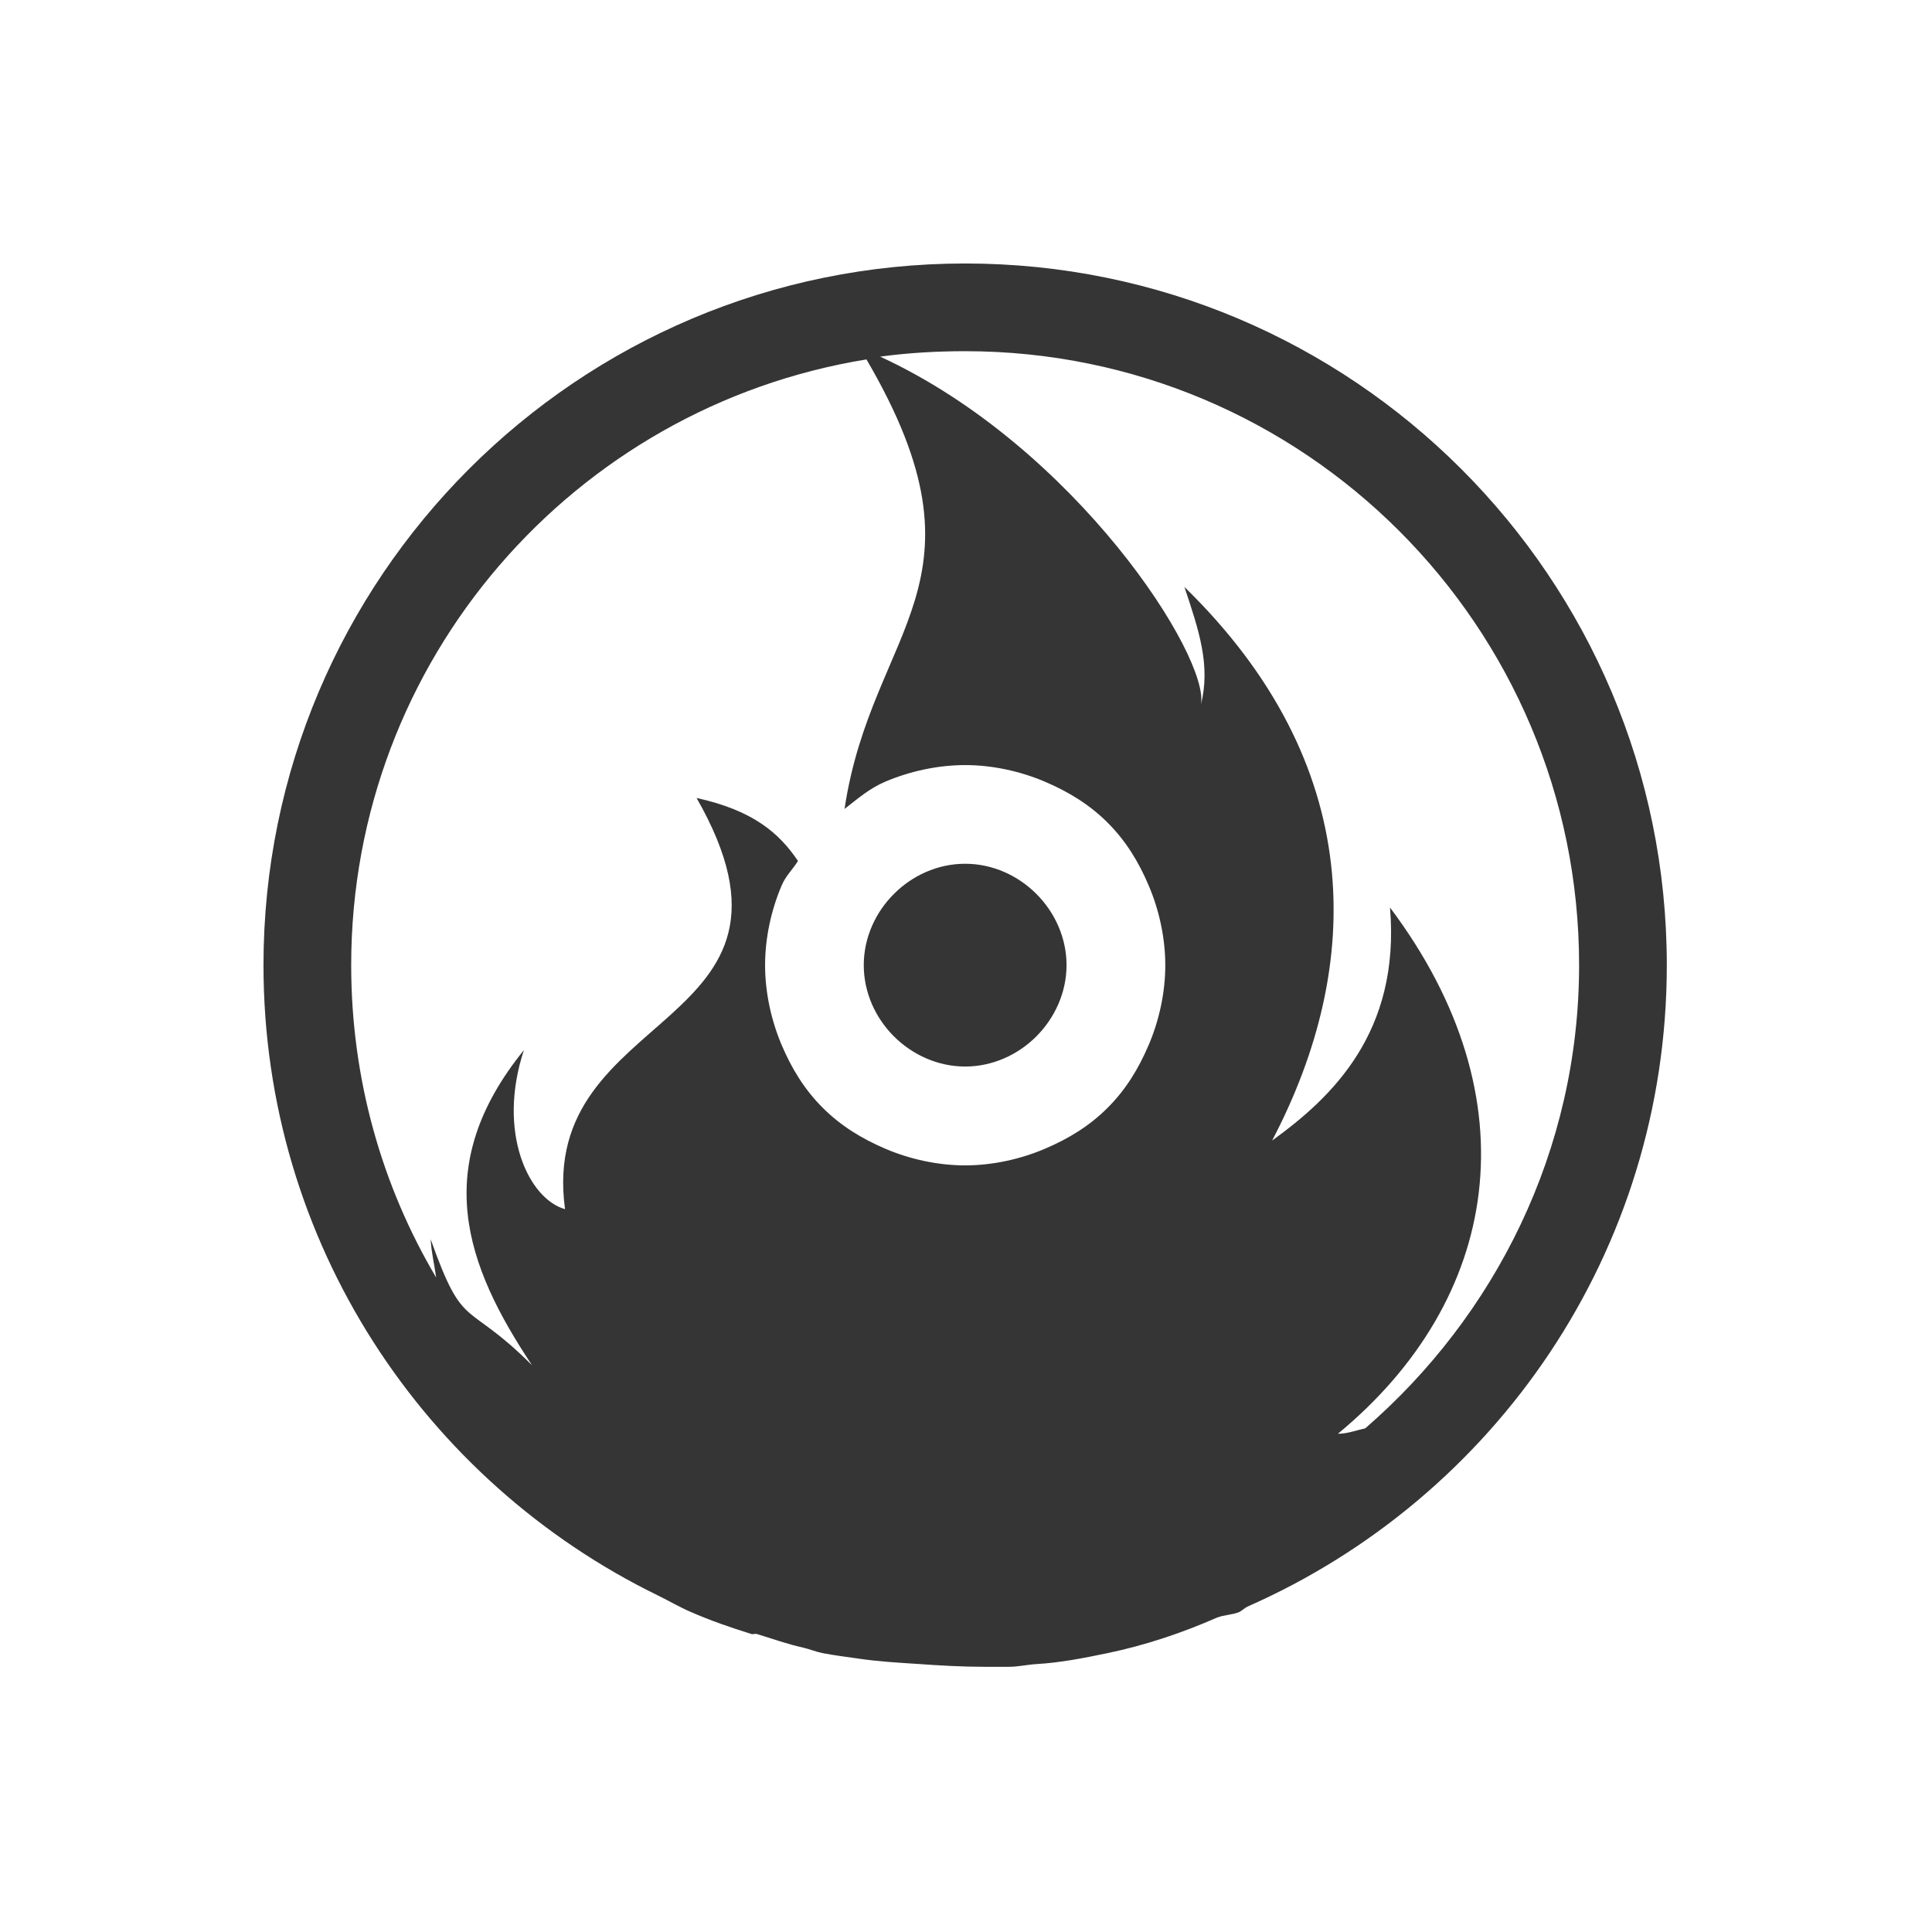 <?xml version="1.0" encoding="UTF-8" standalone="no"?>
<svg
   xmlns:dc="http://purl.org/dc/elements/1.1/"
   xmlns:cc="http://creativecommons.org/ns#"
   xmlns:rdf="http://www.w3.org/1999/02/22-rdf-syntax-ns#"
   xmlns:svg="http://www.w3.org/2000/svg"
   xmlns="http://www.w3.org/2000/svg"
   xmlns:xlink="http://www.w3.org/1999/xlink"
   xmlns:sodipodi="http://sodipodi.sourceforge.net/DTD/sodipodi-0.dtd"
   xmlns:inkscape="http://www.inkscape.org/namespaces/inkscape"
   width="16"
   viewBox="0 0 4.516 4.516"
   height="16"
   id="svg2"
   version="1.1"
   inkscape:version="0.91 r"
   sodipodi:docname="brasero.svg">
  <sodipodi:namedview
     pagecolor="#ffffff"
     bordercolor="#666666"
     borderopacity="1"
     objecttolerance="10"
     gridtolerance="10"
     guidetolerance="10"
     inkscape:pageopacity="0"
     inkscape:pageshadow="2"
     inkscape:window-width="1366"
     inkscape:window-height="747"
     id="namedview397"
     showgrid="true"
     inkscape:zoom="28.605683"
     inkscape:cx="4.825869"
     inkscape:cy="9.412957"
     inkscape:window-x="0"
     inkscape:window-y="21"
     inkscape:window-maximized="1"
     inkscape:current-layer="svg2"
     inkscape:object-paths="true"
     inkscape:snap-intersection-paths="true"
     inkscape:object-nodes="true"
     inkscape:snap-smooth-nodes="true"
     inkscape:snap-midpoints="true"
     inkscape:snap-object-midpoints="true"
     inkscape:snap-center="true">
    <inkscape:grid
       type="xygrid"
       id="grid3000" />
  </sodipodi:namedview>
  <defs
     id="defs4">
    <linearGradient
       gradientTransform="matrix(0,-0.119,0.119,0,0.847,5.362)"
       xlink:href="#linearGradient4153"
       id="linearGradient4178"
       x1="0"
       gradientUnits="userSpaceOnUse"
       x2="38" />
    <linearGradient
       id="linearGradient4153">
      <stop
         offset="0"
         style="stop-color:#2d2d2d"
         id="stop333" />
      <stop
         offset="1"
         style="stop-color:#4b4b4b"
         id="stop335" />
    </linearGradient>
    <linearGradient
       gradientTransform="matrix(0.107,0,0,0.107,0.53,0.525)"
       xlink:href="#linearGradient4126-5"
       id="linearGradient4187"
       y1="24"
       x1="24"
       y2="13"
       gradientUnits="userSpaceOnUse"
       x2="32.651" />
    <linearGradient
       id="linearGradient4126-5">
      <stop
         offset="0"
         style="stop-color:#eaba31"
         id="stop375" />
      <stop
         offset="1"
         style="stop-color:#ff9200"
         id="stop377" />
    </linearGradient>
    <linearGradient
       inkscape:collect="always"
       xlink:href="#linearGradient4126-5"
       id="linearGradient4145"
       gradientUnits="userSpaceOnUse"
       gradientTransform="matrix(0.381,0,0,0.38,1.877,1.86)"
       x1="24"
       y1="24"
       x2="32.651"
       y2="13" />
    <linearGradient
       y2="268.33"
       x2="0"
       y1="279.096"
       gradientTransform="matrix(1.492,0,0,1.492,-179.402,-397.383)"
       gradientUnits="userSpaceOnUse"
       id="linearGradient3011"
       xlink:href="#linearGradient4460"
       inkscape:collect="always" />
    <linearGradient
       id="linearGradient4460">
      <stop
         offset="0"
         style="stop-color:#ffce7b;stop-opacity:1;"
         id="stop7" />
      <stop
         offset="1"
         style="stop-color:#ffce7b;stop-opacity:1;"
         id="stop9" />
    </linearGradient>
    <linearGradient
       gradientTransform="matrix(1.105,0,0,1.105,-134.279,-295.762)"
       xlink:href="#linearGradient4460"
       id="linearGradient3015"
       y1="279.096"
       y2="268.33"
       gradientUnits="userSpaceOnUse"
       x2="0" />
    <linearGradient
       inkscape:collect="always"
       xlink:href="#linearGradient4460"
       id="linearGradient3007"
       gradientUnits="userSpaceOnUse"
       gradientTransform="matrix(1.105,0,0,1.105,-134.279,-295.762)"
       y1="279.096"
       x2="0"
       y2="268.33" />
    <linearGradient
       inkscape:collect="always"
       xlink:href="#linearGradient22-4"
       id="linearGradient4143"
       gradientUnits="userSpaceOnUse"
       gradientTransform="matrix(-0.009,-1.134,1.499,-0.007,-8.51,28.828)"
       spreadMethod="pad"
       x1="0"
       y1="0"
       x2="1"
       y2="0" />
    <linearGradient
       x1="0"
       y1="0"
       x2="1"
       y2="0"
       gradientUnits="userSpaceOnUse"
       gradientTransform="matrix(-2.2,355.329,355.329,2.2,857.059,785.547)"
       spreadMethod="pad"
       id="linearGradient22-4">
      <stop
         style="stop-opacity:1;stop-color:#ee2c21"
         offset="0"
         id="stop24-8" />
      <stop
         style="stop-opacity:1;stop-color:#fab318"
         offset="1"
         id="stop26-3" />
    </linearGradient>
    <linearGradient
       inkscape:collect="always"
       xlink:href="#linearGradient38-2"
       id="linearGradient4140"
       gradientUnits="userSpaceOnUse"
       gradientTransform="matrix(0.032,0.758,-1.002,0.025,-8.786,28.072)"
       spreadMethod="pad"
       x1="0"
       y1="0"
       x2="1"
       y2="0" />
    <linearGradient
       x1="0"
       y1="0"
       x2="1"
       y2="0"
       gradientUnits="userSpaceOnUse"
       gradientTransform="matrix(7.701,-237.618,-237.618,-7.701,857.291,1026.93)"
       spreadMethod="pad"
       id="linearGradient38-2">
      <stop
         style="stop-opacity:1;stop-color:#fae017"
         offset="0"
         id="stop40-3" />
      <stop
         style="stop-opacity:1;stop-color:#f1511d"
         offset="1"
         id="stop42-8" />
    </linearGradient>
  </defs>
  <g
     id="g4159"
     transform="matrix(0.727,0,0,0.727,8.4646571e-4,8.4646571e-4)">
    <path
       transform="scale(0.282,0.282)"
       id="path391-8"
       d="m 11,3 c -4.418,0 -8,3.582 -8,8 0,3.163 1.836,5.889 4.5,7.188 0.127,0.062 0.244,0.132 0.375,0.188 0.217,0.095 0.447,0.175 0.688,0.25 0.019,0.006 0.044,-0.006 0.062,0 0.175,0.053 0.345,0.115 0.531,0.156 0.075,0.018 0.143,0.047 0.219,0.062 0.137,0.026 0.263,0.042 0.406,0.062 0.224,0.034 0.458,0.047 0.688,0.062 C 10.705,18.985 10.967,19 11.219,19 L 11.5,19 c 0.105,0 0.208,-0.025 0.312,-0.031 0.276,-0.016 0.542,-0.069 0.812,-0.125 0.433,-0.09 0.851,-0.231 1.25,-0.406 0.079,-0.03 0.172,-0.03 0.25,-0.062 0.032,-0.016 0.062,-0.046 0.094,-0.062 C 17.035,17.074 19,14.273 19,11 19,6.582 15.418,3 11,3 Z m 0,1 c 3.866,0 7,3.134 7,7 0,2.112 -0.958,3.998 -2.438,5.281 -0.099,0.021 -0.202,0.062 -0.312,0.062 1.846,-1.524 2.239,-3.81 0.594,-6 C 15.965,11.772 15.174,12.513 14.5,13 c 1.054,-2.011 1.07,-4.294 -1,-6.312 0.165,0.495 0.301,0.892 0.188,1.344 C 13.797,7.498 12.263,5.091 10.031,4.062 10.348,4.019 10.671,4 11,4 Z M 9.875,4.094 c 1.496,2.556 0.06,3.052 -0.25,5.125 C 9.78,9.099 9.911,8.983 10.094,8.906 10.367,8.791 10.684,8.719 11,8.719 c 0.316,0 0.633,0.072 0.906,0.188 0.273,0.116 0.512,0.262 0.719,0.469 0.207,0.207 0.353,0.445 0.469,0.719 0.116,0.273 0.188,0.59 0.188,0.906 0,0.316 -0.072,0.633 -0.188,0.906 -0.116,0.273 -0.262,0.512 -0.469,0.719 -0.207,0.207 -0.445,0.353 -0.719,0.469 -0.273,0.116 -0.59,0.188 -0.906,0.188 -0.316,0 -0.633,-0.072 -0.906,-0.188 C 9.82,12.978 9.582,12.832 9.375,12.625 9.168,12.418 9.022,12.18 8.906,11.906 8.791,11.633 8.719,11.316 8.719,11 c 0,-0.316 0.072,-0.633 0.188,-0.906 C 8.954,9.981 9.03,9.915 9.094,9.812 8.878,9.492 8.58,9.235 7.938,9.094 c 1.524,2.667 -1.817,2.366 -1.5,4.688 C 6.028,13.668 5.658,12.913 5.969,11.969 4.896,13.293 5.301,14.42 6.062,15.562 5.301,14.801 5.287,15.196 4.906,14.125 4.914,14.278 4.949,14.414 4.969,14.562 4.351,13.519 4,12.3 4,11 4,7.518 6.545,4.633 9.875,4.094 Z m 1.125,5.75 c -0.316,0 -0.606,0.137 -0.812,0.344 C 9.981,10.394 9.844,10.684 9.844,11 c 0,0.316 0.137,0.606 0.344,0.812 0.207,0.207 0.497,0.344 0.812,0.344 0.316,0 0.606,-0.137 0.812,-0.344 0.207,-0.207 0.344,-0.497 0.344,-0.812 0,-0.316 -0.137,-0.606 -0.344,-0.812 C 11.606,9.981 11.316,9.844 11,9.844 Z"
       style="fill:#353535;fill-opacity:1"
       inkscape:connector-curvature="0" />
    <path
       style="opacity:0;fill:#353535;fill-opacity:1;fill-rule:nonzero;stroke:none"
       d="m 3.104,2.782 c 0.089,0 0.17,0.036 0.228,0.094 0.058,0.058 0.094,0.139 0.094,0.228 0,0.089 -0.036,0.17 -0.094,0.228 -0.058,0.058 -0.139,0.094 -0.228,0.094 -0.089,0 -0.17,-0.036 -0.228,-0.094 C 2.818,3.275 2.782,3.194 2.782,3.104 c 0,-0.089 0.036,-0.17 0.094,-0.228 0.058,-0.058 0.139,-0.094 0.228,-0.094 z"
       id="path3806"
       inkscape:connector-curvature="0" />
    <path
       inkscape:connector-curvature="0"
       style="opacity:0;fill:#353535;fill-opacity:1;fill-rule:nonzero;stroke:none"
       d="m 2.758,1.115 c 0.47,0.765 0.046,0.887 -0.044,1.485 0.044,-0.034 0.086,-0.069 0.138,-0.091 0.077,-0.033 0.163,-0.05 0.252,-0.05 0.089,0 0.175,0.018 0.252,0.05 0.077,0.033 0.147,0.079 0.205,0.138 0.058,0.058 0.105,0.128 0.138,0.205 0.033,0.077 0.05,0.163 0.05,0.252 0,0.089 -0.018,0.175 -0.05,0.252 -0.033,0.077 -0.079,0.147 -0.138,0.205 -0.058,0.058 -0.128,0.105 -0.205,0.138 -0.077,0.033 -0.163,0.05 -0.252,0.05 -0.089,0 -0.175,-0.018 -0.252,-0.05 C 2.775,3.667 2.706,3.62 2.648,3.561 2.589,3.503 2.542,3.434 2.51,3.356 2.477,3.279 2.459,3.194 2.459,3.104 c 0,-0.089 0.018,-0.175 0.05,-0.252 0.013,-0.032 0.039,-0.055 0.057,-0.084 C 2.506,2.678 2.426,2.607 2.244,2.567 2.674,3.319 1.731,3.235 1.821,3.891 1.705,3.859 1.599,3.643 1.687,3.377 1.384,3.75 1.492,4.072 1.707,4.395 1.492,4.18 1.492,4.287 1.384,3.985 1.426,4.774 2.029,5.362 3.165,5.362 l 0.081,0 c 0.712,0 1.416,-0.516 1.492,-1.031 C 4.637,4.479 4.502,4.61 4.304,4.61 4.825,4.18 4.933,3.534 4.469,2.916 4.503,3.319 4.286,3.535 4.096,3.672 4.393,3.105 4.394,2.458 3.81,1.888 3.857,2.028 3.892,2.137 3.86,2.264 3.892,2.108 3.428,1.385 2.758,1.115 Z"
       id="path3808" />
  </g>
</svg>
